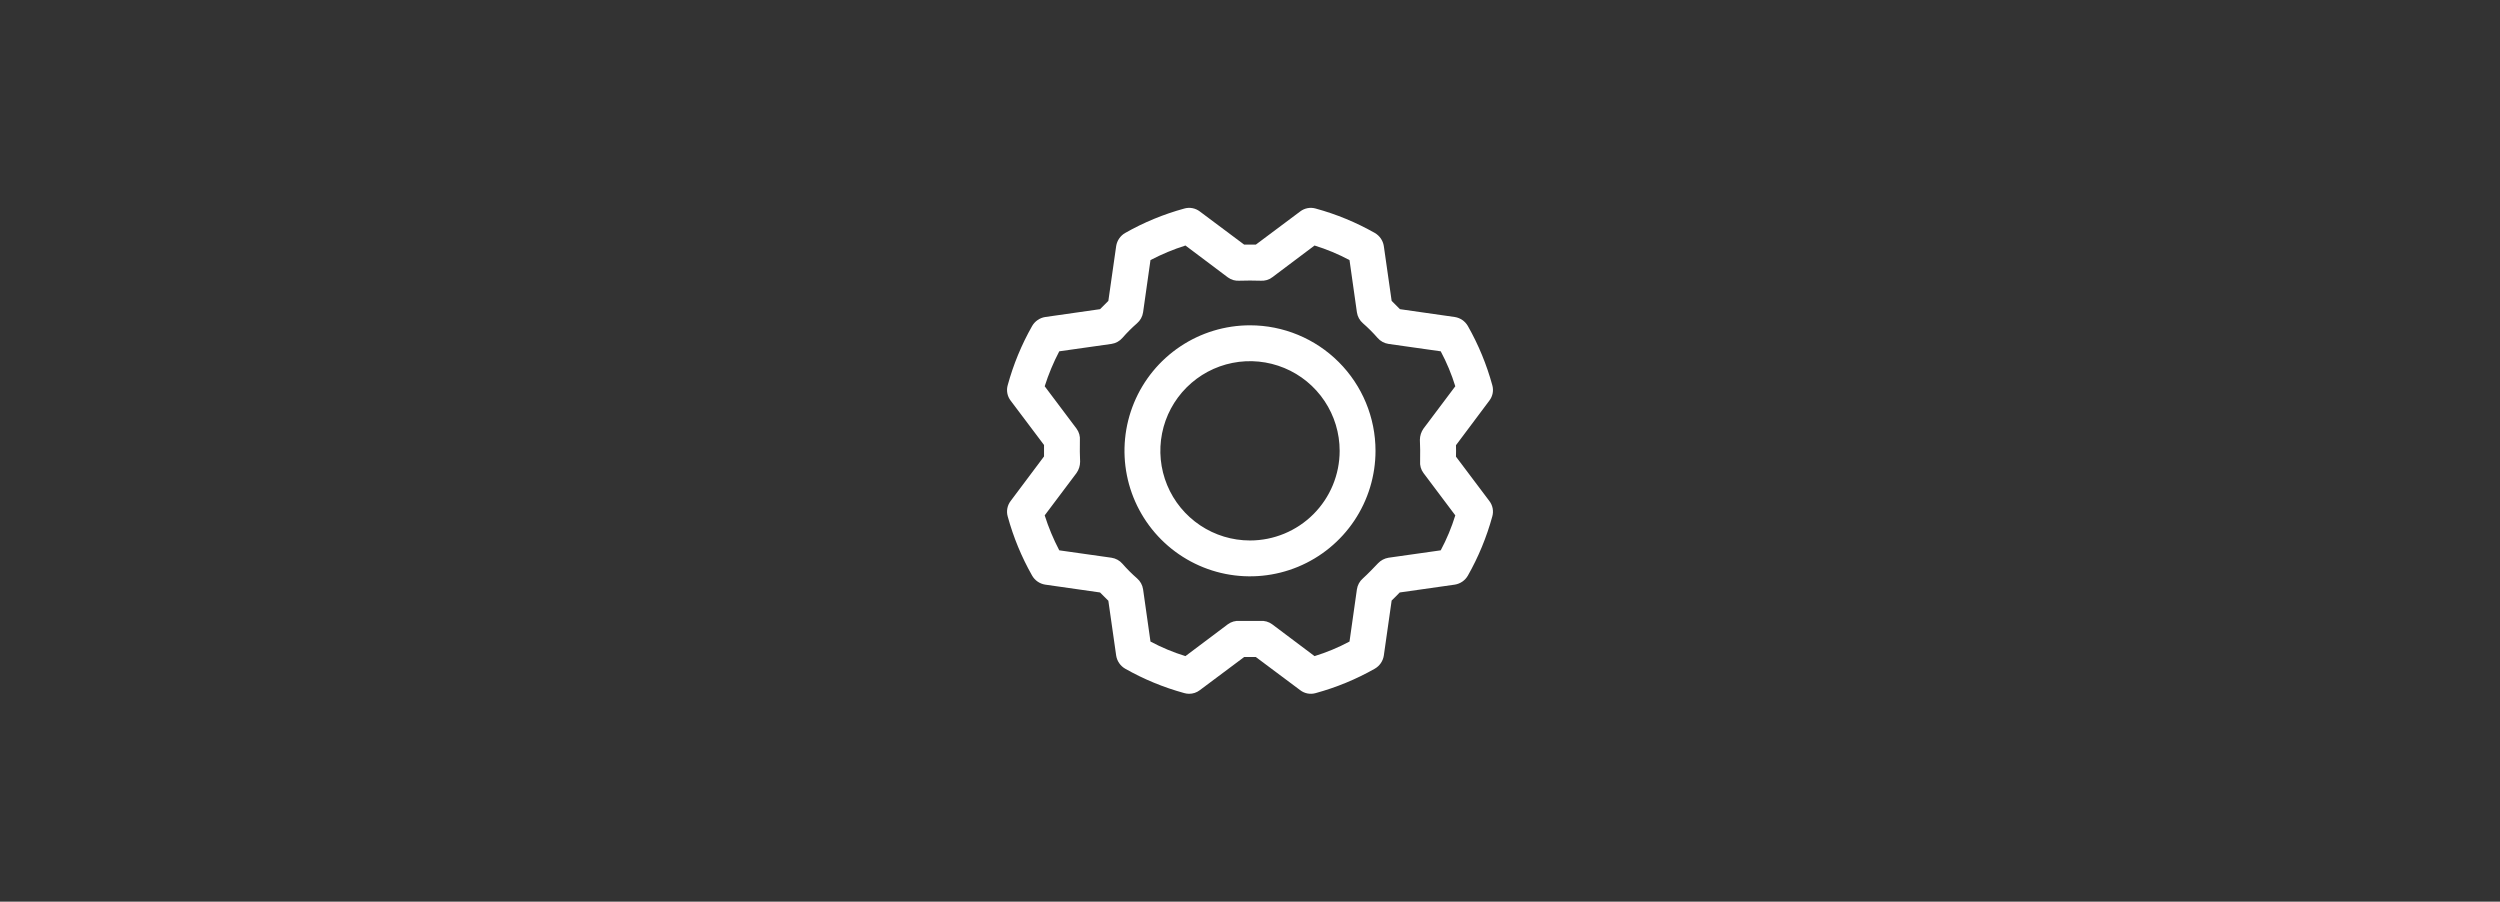 <svg width="244" height="88" viewBox="0 0 244 88" fill="none" xmlns="http://www.w3.org/2000/svg">
<rect x="0" y="0" width="244" height="88" fill="#333333" stroke="none"/>
<path d="M122 31.75C119.577 31.75 117.209 32.468 115.194 33.815C113.18 35.16 111.609 37.074 110.682 39.312C109.755 41.55 109.512 44.014 109.985 46.39C110.458 48.766 111.625 50.949 113.338 52.662C115.051 54.375 117.234 55.542 119.61 56.015C121.986 56.487 124.449 56.245 126.688 55.318C128.926 54.39 130.839 52.82 132.185 50.806C133.531 48.791 134.25 46.423 134.25 44C134.25 40.751 132.959 37.635 130.662 35.338C128.364 33.041 125.249 31.75 122 31.75V31.75ZM122 52.75C120.269 52.75 118.577 52.237 117.139 51.275C115.7 50.314 114.578 48.947 113.916 47.349C113.254 45.75 113.08 43.99 113.418 42.293C113.756 40.596 114.589 39.036 115.813 37.813C117.036 36.589 118.595 35.756 120.293 35.418C121.99 35.081 123.749 35.254 125.348 35.916C126.947 36.578 128.314 37.7 129.275 39.139C130.237 40.578 130.75 42.269 130.75 44C130.75 46.321 129.828 48.546 128.187 50.187C126.546 51.828 124.32 52.75 122 52.75ZM145.362 48.9L142.103 44.569C142.125 44.175 142.103 43.759 142.103 43.453L145.362 39.1C145.524 38.888 145.634 38.641 145.684 38.379C145.733 38.117 145.721 37.847 145.647 37.591C145.095 35.574 144.294 33.634 143.262 31.816C143.129 31.585 142.946 31.386 142.727 31.235C142.507 31.084 142.257 30.983 141.994 30.941L136.634 30.175L135.825 29.366L135.059 24.006C135.017 23.743 134.916 23.493 134.765 23.273C134.613 23.054 134.415 22.871 134.184 22.738C132.366 21.705 130.426 20.904 128.409 20.353C128.153 20.279 127.883 20.267 127.621 20.316C127.359 20.365 127.112 20.475 126.9 20.637L122.569 23.875H121.431L117.1 20.637C116.888 20.475 116.641 20.365 116.379 20.316C116.117 20.267 115.847 20.279 115.59 20.353C113.574 20.904 111.634 21.705 109.815 22.738C109.584 22.871 109.386 23.054 109.235 23.273C109.083 23.493 108.983 23.743 108.94 24.006L108.175 29.366L107.365 30.175L102.006 30.941C101.743 30.983 101.492 31.084 101.273 31.235C101.053 31.386 100.87 31.585 100.737 31.816C99.705 33.634 98.904 35.574 98.353 37.591C98.279 37.847 98.266 38.117 98.316 38.379C98.365 38.641 98.475 38.888 98.637 39.1L101.897 43.431V44.547L98.637 48.9C98.475 49.112 98.365 49.359 98.316 49.621C98.266 49.883 98.279 50.153 98.353 50.409C98.904 52.426 99.705 54.366 100.737 56.184C100.87 56.415 101.053 56.614 101.273 56.765C101.492 56.916 101.743 57.017 102.006 57.059L107.365 57.825L108.175 58.634L108.94 63.994C108.983 64.257 109.083 64.507 109.235 64.727C109.386 64.946 109.584 65.129 109.815 65.263C111.634 66.295 113.574 67.096 115.59 67.647C115.74 67.69 115.894 67.712 116.05 67.713C116.429 67.717 116.799 67.594 117.1 67.362L121.431 64.125H122.569L126.9 67.362C127.112 67.525 127.359 67.635 127.621 67.684C127.883 67.734 128.153 67.721 128.409 67.647C130.426 67.096 132.366 66.295 134.184 65.263C134.415 65.129 134.613 64.946 134.765 64.727C134.916 64.507 135.017 64.257 135.059 63.994L135.825 58.612C136.087 58.35 136.394 58.066 136.612 57.825L141.994 57.059C142.257 57.017 142.507 56.916 142.727 56.765C142.946 56.614 143.129 56.415 143.262 56.184C144.294 54.366 145.095 52.426 145.647 50.409C145.721 50.153 145.733 49.883 145.684 49.621C145.634 49.359 145.524 49.112 145.362 48.9V48.9ZM140.615 53.712L135.519 54.434C135.125 54.499 134.764 54.691 134.49 54.981C134.228 55.266 133.419 56.097 133.025 56.447C132.705 56.721 132.496 57.102 132.434 57.519L131.712 62.616C130.623 63.197 129.48 63.673 128.3 64.037L124.165 60.931C123.833 60.683 123.42 60.566 123.006 60.603H120.994C120.58 60.566 120.167 60.683 119.834 60.931L115.7 64.037C114.52 63.673 113.377 63.197 112.287 62.616L111.565 57.519C111.504 57.102 111.294 56.721 110.975 56.447C110.469 56.006 109.993 55.531 109.553 55.025C109.278 54.706 108.898 54.496 108.481 54.434L103.384 53.712C102.812 52.619 102.336 51.477 101.962 50.3L105.069 46.166C105.294 45.845 105.416 45.464 105.419 45.072C105.397 44.678 105.375 43.541 105.397 42.994C105.434 42.58 105.317 42.167 105.069 41.834L101.962 37.7C102.336 36.523 102.812 35.381 103.384 34.288L108.481 33.566C108.898 33.504 109.278 33.294 109.553 32.975C109.993 32.469 110.469 31.994 110.975 31.553C111.294 31.279 111.504 30.898 111.565 30.481L112.287 25.384C113.381 24.812 114.523 24.336 115.7 23.962L119.834 27.069C120.167 27.317 120.58 27.434 120.994 27.397C121.65 27.375 122.35 27.375 123.006 27.397C123.42 27.434 123.833 27.317 124.165 27.069L128.3 23.962C129.48 24.327 130.623 24.803 131.712 25.384L132.434 30.481C132.496 30.898 132.705 31.279 133.025 31.553C133.531 31.994 134.006 32.469 134.447 32.975C134.721 33.294 135.102 33.504 135.519 33.566L140.615 34.288C141.197 35.377 141.673 36.52 142.037 37.7L138.931 41.834C138.706 42.155 138.584 42.536 138.581 42.928C138.603 43.322 138.625 44.459 138.603 45.006C138.566 45.42 138.682 45.833 138.931 46.166L142.037 50.3C141.673 51.48 141.197 52.623 140.615 53.712V53.712Z" fill="white"/>
</svg>
